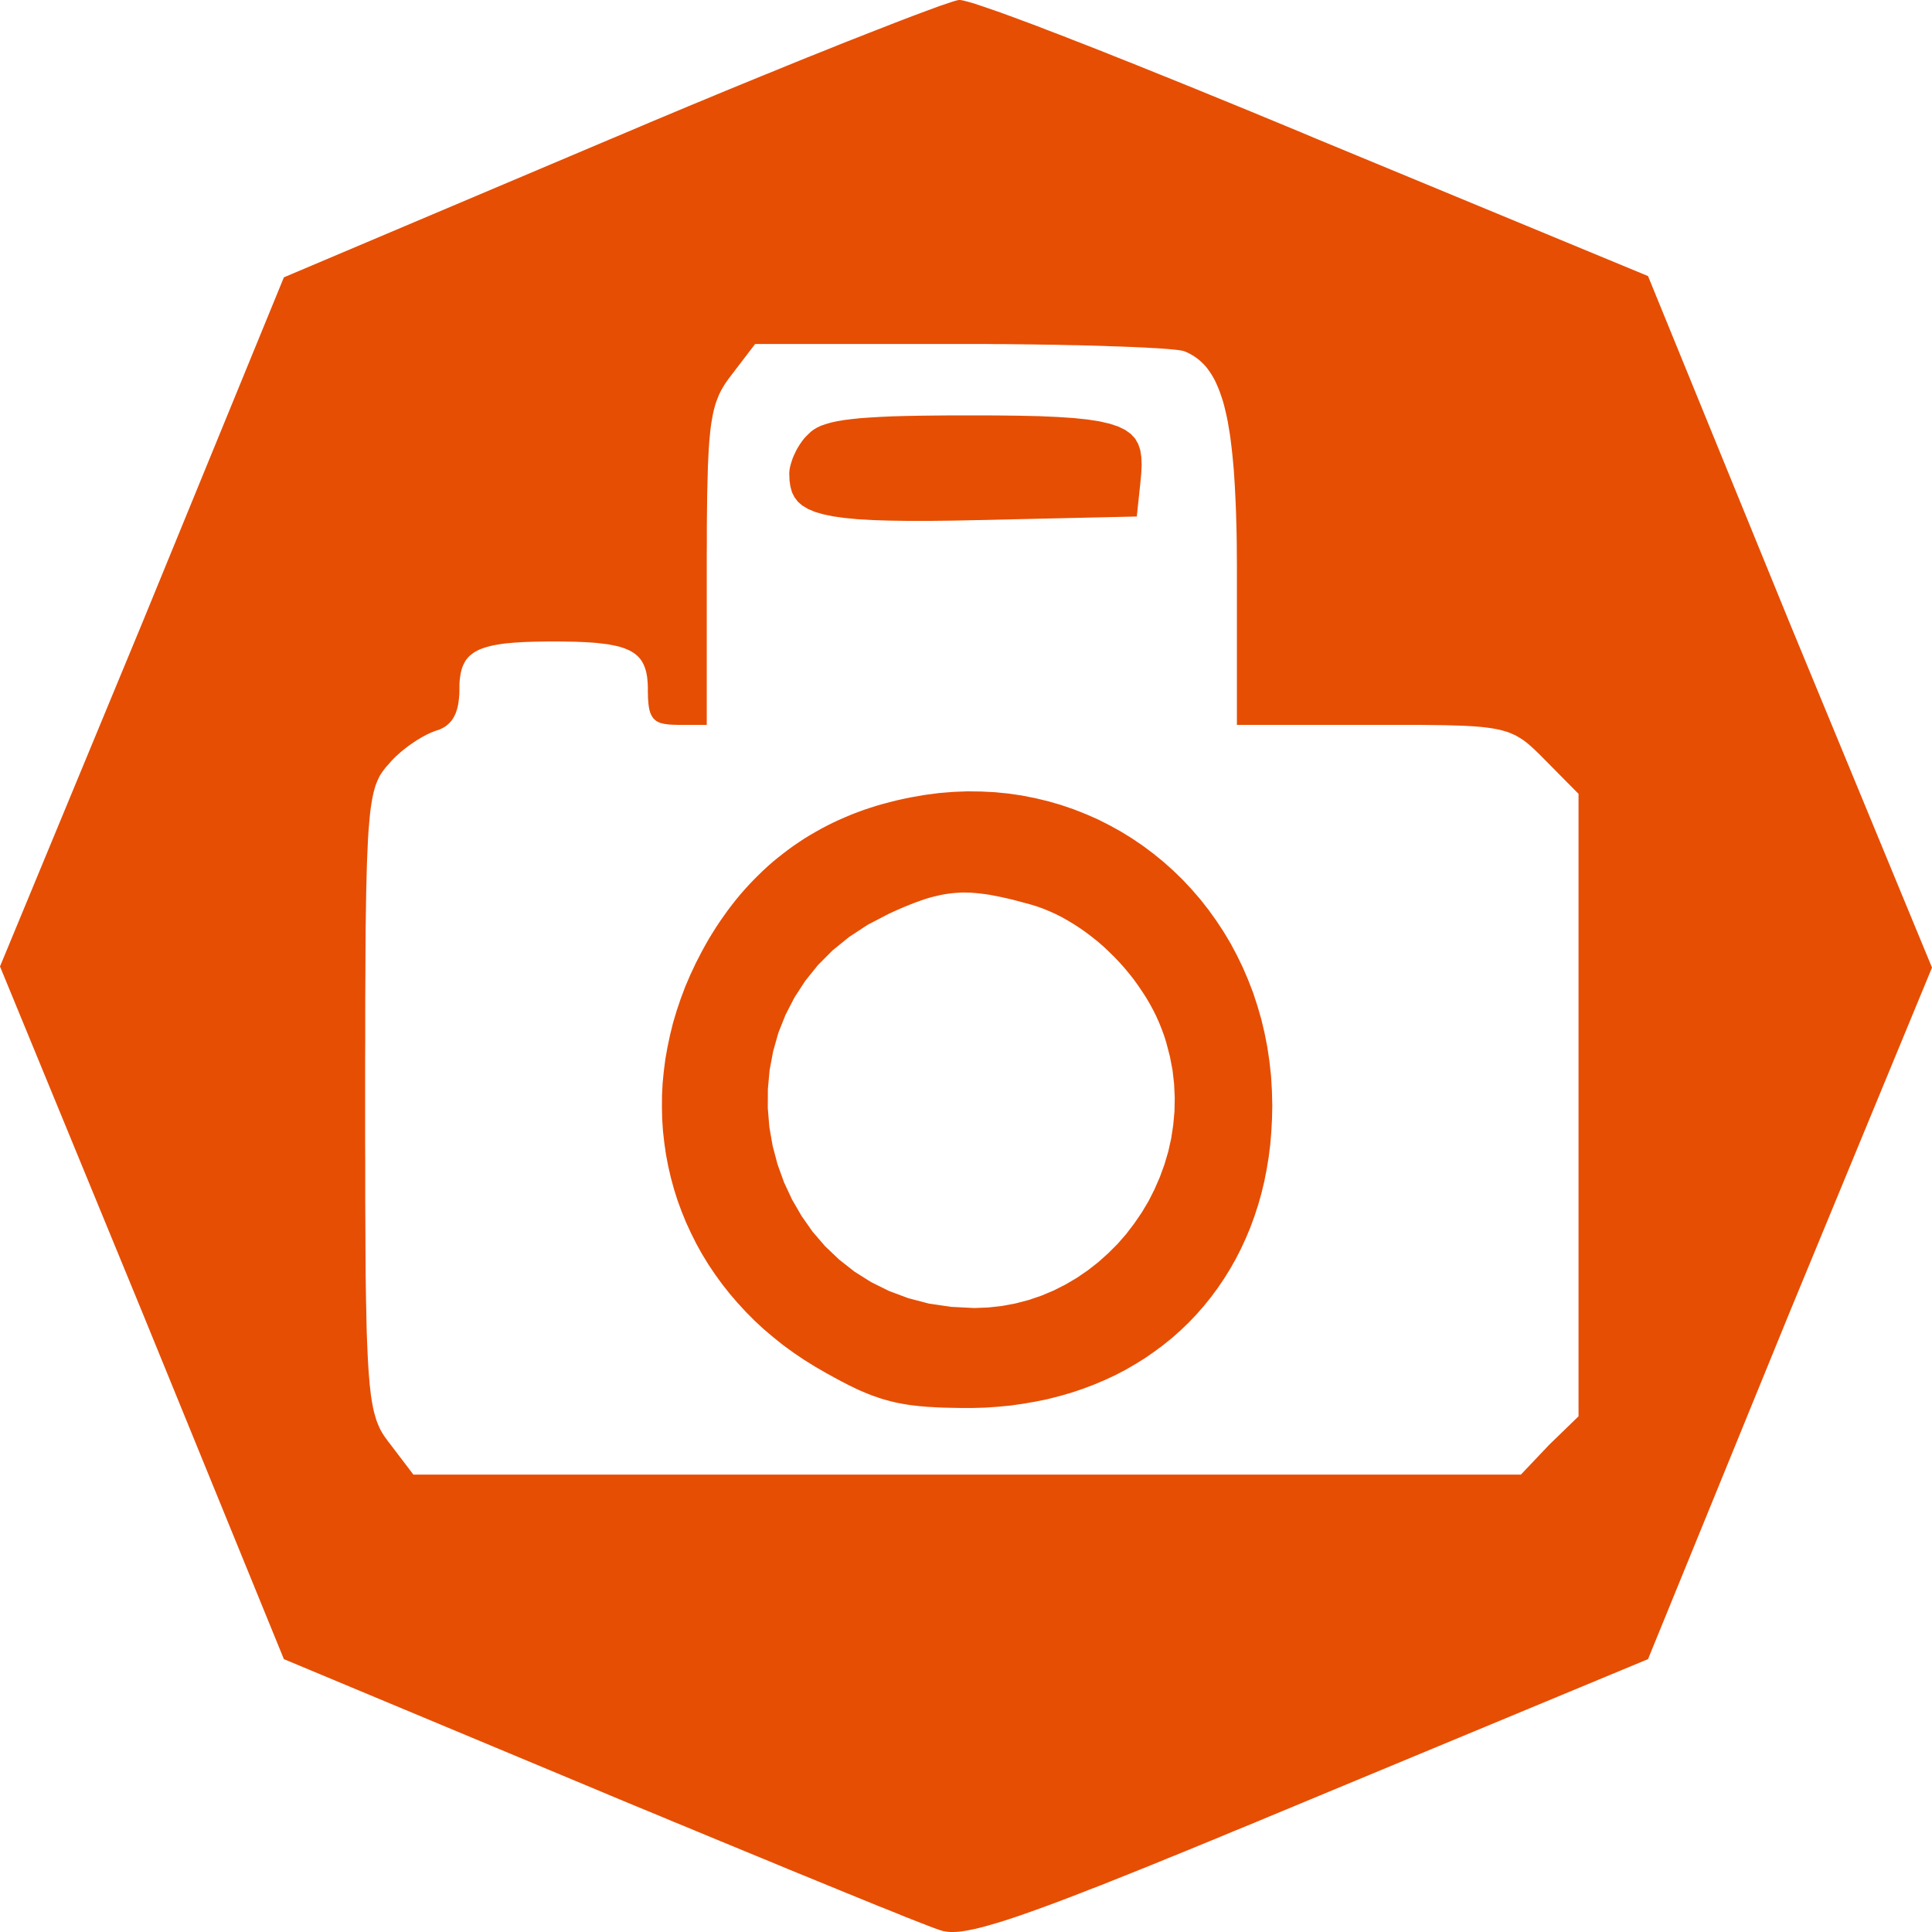 <?xml version="1.0" encoding="UTF-8" standalone="no"?>
<!DOCTYPE svg PUBLIC "-//W3C//DTD SVG 1.1//EN" "http://www.w3.org/Graphics/SVG/1.1/DTD/svg11.dtd">
<svg version="1.1" xmlns="http://www.w3.org/2000/svg" xmlns:xlink="http://www.w3.org/1999/xlink" preserveAspectRatio="xMidYMid meet" viewBox="0 0 640 640" width="100" height="100"><defs><path d="M319.43 0.27L320.37 0.5L321.45 0.8L322.74 1.18L324.17 1.66L325.76 2.19L327.48 2.78L329.36 3.43L331.41 4.14L333.58 4.94L335.86 5.77L338.32 6.69L340.87 7.64L343.57 8.64L346.38 9.74L349.31 10.86L352.36 12.02L355.49 13.26L358.77 14.53L362.11 15.83L365.57 17.2L369.11 18.62L372.77 20.07L376.49 21.55L380.3 23.09L384.17 24.65L388.15 26.25L392.17 27.88L396.27 29.54L400.43 31.25L404.65 32.97L408.92 34.72L413.26 36.49L417.62 38.3L422.05 40.13L426.5 41.97L430.98 43.83L435.49 45.73L545.93 91.45L592.78 206.2L640 320.53L592.78 434.86L545.93 549.61L433.94 596.14L427.2 598.95L420.7 601.64L414.46 604.25L408.46 606.7L402.71 609.1L397.21 611.35L391.9 613.54L386.84 615.58L382 617.57L377.37 619.43L372.95 621.21L368.73 622.89L364.72 624.49L360.88 625.97L357.25 627.39L353.79 628.72L350.51 629.97L347.41 631.12L344.48 632.19L341.69 633.19L339.09 634.11L336.6 634.97L334.28 635.74L332.08 636.45L330.03 637.07L328.1 637.63L326.31 638.14L324.64 638.58L323.06 638.96L321.6 639.26L320.25 639.53L318.99 639.73L317.82 639.88L316.73 639.97L315.74 640L314.83 640L313.98 639.94L313.19 639.82L312.46 639.7L311.78 639.5L311.28 639.35L310.64 639.11L309.79 638.82L308.82 638.46L307.65 638.02L306.36 637.51L304.9 636.95L303.32 636.33L301.59 635.65L299.68 634.91L297.69 634.08L295.55 633.22L293.27 632.3L290.87 631.36L288.35 630.32L285.74 629.26L282.99 628.13L280.14 626.98L277.19 625.76L274.14 624.52L270.98 623.22L267.75 621.89L264.41 620.53L260.99 619.13L257.5 617.68L253.93 616.2L250.26 614.69L246.54 613.16L242.76 611.59L238.93 610.02L235 608.39L231.05 606.76L227.03 605.08L222.96 603.42L218.86 601.7L214.73 599.99L210.54 598.27L206.35 596.52L202.1 594.75L197.86 592.97L94.04 549.61L47.19 434.86L0 320.15L47.19 206.2L94.04 91.87L202.13 46.11L206.56 44.25L210.98 42.38L215.34 40.52L219.68 38.71L223.96 36.91L228.21 35.13L232.42 33.39L236.55 31.67L240.63 29.98L244.67 28.32L248.62 26.7L252.52 25.1L256.33 23.56L260.08 22.02L263.71 20.54L267.28 19.09L270.77 17.7L274.17 16.34L277.48 15.01L280.67 13.73L283.78 12.52L286.77 11.34L289.64 10.21L292.39 9.15L295.03 8.11L297.55 7.13L299.92 6.22L302.17 5.36L304.31 4.56L306.3 3.82L308.15 3.14L309.82 2.52L311.37 1.95L312.78 1.48L314.01 1.07L315.06 0.71L315.97 0.41L316.7 0.21L317.26 0.06L317.64 0L318.05 0L318.67 0.09L319.43 0.27ZM241.8 124.9L241.27 125.58L240.77 126.29L240.3 126.97L239.84 127.68L239.43 128.39L239.01 129.1L238.63 129.84L238.25 130.61L237.93 131.38L237.61 132.21L237.29 133.04L236.99 133.93L236.73 134.87L236.47 135.82L236.23 136.86L236.03 137.92L235.82 139.08L235.62 140.26L235.44 141.53L235.29 142.86L235.15 144.28L235 145.76L234.88 147.36L234.77 149.02L234.68 150.77L234.59 152.63L234.5 154.58L234.45 156.63L234.39 158.79L234.33 161.07L234.27 163.46L234.24 165.98L234.21 168.61L234.18 171.37L234.15 174.27L234.15 177.31L234.15 180.48L234.12 183.8L234.12 187.26L234.12 240.12L224.37 240.12L223.78 240.09L223.2 240.09L222.64 240.06L222.11 240.03L221.61 240L221.12 239.94L220.65 239.88L220.21 239.82L219.8 239.73L219.39 239.64L219.01 239.56L218.66 239.44L218.3 239.29L217.98 239.14L217.69 238.99L217.4 238.82L217.13 238.61L216.9 238.4L216.63 238.17L216.43 237.93L216.22 237.66L216.05 237.4L215.87 237.1L215.7 236.77L215.55 236.45L215.4 236.09L215.29 235.71L215.17 235.32L215.08 234.88L214.99 234.44L214.91 233.99L214.85 233.49L214.79 232.99L214.76 232.45L214.7 231.89L214.67 231.3L214.64 230.68L214.64 230.03L214.61 229.37L214.61 228.66L214.61 227.69L214.58 226.74L214.52 225.82L214.44 224.96L214.35 224.14L214.2 223.34L214.06 222.57L213.85 221.86L213.62 221.15L213.35 220.5L213.09 219.87L212.74 219.28L212.39 218.69L211.98 218.16L211.54 217.65L211.04 217.18L210.51 216.74L209.95 216.32L209.34 215.94L208.67 215.55L207.96 215.23L207.2 214.9L206.38 214.61L205.53 214.34L204.59 214.07L203.63 213.87L202.6 213.66L201.52 213.45L200.35 213.3L199.14 213.16L197.89 213.01L196.54 212.89L195.13 212.8L193.67 212.71L192.14 212.65L190.53 212.59L188.86 212.56L187.1 212.53L185.29 212.5L183.41 212.5L181.51 212.5L179.69 212.53L177.94 212.56L176.27 212.59L174.65 212.65L173.13 212.71L171.67 212.8L170.26 212.89L168.94 213.01L167.65 213.13L166.45 213.27L165.31 213.45L164.23 213.63L163.17 213.84L162.2 214.07L161.3 214.31L160.42 214.58L159.6 214.87L158.84 215.17L158.13 215.52L157.46 215.88L156.84 216.26L156.29 216.68L155.76 217.09L155.26 217.57L154.82 218.07L154.41 218.57L154.06 219.13L153.74 219.73L153.45 220.32L153.18 220.97L152.95 221.65L152.77 222.36L152.6 223.1L152.48 223.87L152.36 224.67L152.27 225.53L152.21 226.42L152.19 227.33L152.19 228.28L152.19 228.87L152.16 229.43L152.16 230L152.1 230.53L152.07 231.06L152.01 231.59L151.95 232.1L151.89 232.6L151.8 233.07L151.75 233.55L151.63 233.99L151.54 234.44L151.42 234.88L151.28 235.29L151.16 235.68L151.01 236.09L150.87 236.48L150.69 236.83L150.52 237.19L150.34 237.54L150.14 237.87L149.93 238.19L149.72 238.52L149.49 238.82L149.26 239.08L148.99 239.38L148.73 239.64L148.47 239.88L148.2 240.12L147.91 240.36L147.59 240.59L147.29 240.8L146.97 240.98L146.62 241.18L146.27 241.36L145.92 241.51L145.57 241.69L145.18 241.81L144.77 241.95L144.36 242.07L144.01 242.19L143.66 242.34L143.28 242.49L142.9 242.63L142.52 242.81L142.14 242.99L141.73 243.17L141.32 243.37L140.94 243.58L140.53 243.79L140.09 244.03L139.68 244.26L139.27 244.5L138.83 244.77L138.42 245L137.98 245.27L137.57 245.56L137.13 245.83L136.72 246.13L136.28 246.42L135.87 246.72L135.43 247.01L135.02 247.34L134.61 247.64L134.2 247.96L133.79 248.29L133.38 248.61L132.97 248.94L132.59 249.26L132.21 249.62L131.83 249.94L131.45 250.3L131.06 250.65L130.71 251.01L130.36 251.34L130.04 251.69L129.69 252.05L129.37 252.4L129.07 252.76L128.78 253.11L128.22 253.7L127.7 254.3L127.23 254.92L126.76 255.54L126.32 256.19L125.88 256.87L125.5 257.61L125.12 258.41L124.77 259.27L124.41 260.18L124.12 261.19L123.8 262.29L123.54 263.5L123.27 264.8L123.04 266.22L122.8 267.76L122.6 269.42L122.42 271.25L122.25 273.21L122.07 275.34L121.92 277.65L121.81 280.1L121.69 282.77L121.57 285.61L121.48 288.69L121.4 291.94L121.31 295.43L121.25 299.13L121.19 303.1L121.13 307.27L121.1 311.74L121.07 316.45L121.05 321.45L121.02 326.72L120.99 332.25L120.99 338.11L120.99 344.27L120.96 350.75L120.96 357.56L120.96 364.69L120.96 371.88L120.96 378.75L120.99 385.26L120.99 391.48L120.99 397.37L121.02 402.96L121.05 408.26L121.07 413.26L121.1 417.99L121.13 422.46L121.19 426.7L121.25 430.66L121.34 434.39L121.4 437.88L121.48 441.17L121.6 444.25L121.72 447.12L121.84 449.78L121.98 452.27L122.13 454.58L122.31 456.74L122.48 458.75L122.69 460.58L122.89 462.3L123.13 463.87L123.39 465.32L123.65 466.68L123.95 467.92L124.27 469.08L124.59 470.14L124.94 471.15L125.32 472.07L125.7 472.96L126.11 473.78L126.55 474.55L127.02 475.32L127.52 476.06L128.05 476.77L128.57 477.51L129.16 478.25L136.95 488.49L503.81 488.49L513.15 478.64L522.91 469.17L522.91 262.97L511.6 251.54L510.78 250.71L509.99 249.91L509.2 249.15L508.47 248.44L507.73 247.75L507.03 247.13L506.33 246.51L505.65 245.95L504.95 245.42L504.25 244.94L503.52 244.47L502.78 244.03L502.05 243.61L501.26 243.26L500.44 242.9L499.62 242.57L498.71 242.28L497.77 242.01L496.81 241.75L495.75 241.54L494.64 241.33L493.47 241.15L492.21 240.98L490.89 240.83L489.48 240.71L487.99 240.59L486.41 240.5L484.71 240.41L482.92 240.36L481.05 240.3L479.03 240.24L476.89 240.21L474.66 240.18L472.26 240.15L469.77 240.12L467.1 240.12L464.32 240.12L461.36 240.12L458.29 240.12L455 240.12L409.74 240.12L409.74 190.81L409.74 187.02L409.71 183.32L409.69 179.77L409.63 176.31L409.54 172.99L409.45 169.8L409.33 166.72L409.19 163.73L409.04 160.86L408.87 158.11L408.69 155.47L408.46 152.93L408.22 150.47L407.96 148.13L407.69 145.91L407.4 143.75L407.05 141.71L406.73 139.76L406.35 137.89L405.94 136.12L405.53 134.43L405.09 132.83L404.59 131.32L404.09 129.87L403.56 128.51L403.01 127.24L402.45 126.02L401.83 124.9L401.19 123.83L400.52 122.86L399.84 121.91L399.11 121.05L398.35 120.28L397.56 119.54L396.74 118.86L395.89 118.24L395.01 117.68L394.1 117.17L393.16 116.7L392.2 116.32L391.87 116.23L391.43 116.14L390.91 116.05L390.26 115.96L389.5 115.87L388.65 115.78L387.71 115.69L386.69 115.6L385.55 115.52L384.35 115.43L383.03 115.34L381.62 115.28L380.16 115.19L378.6 115.1L376.96 115.04L375.24 114.95L373.45 114.89L371.6 114.81L369.7 114.75L367.71 114.69L365.66 114.6L363.55 114.54L361.38 114.48L359.15 114.42L356.87 114.36L354.52 114.33L352.15 114.27L349.75 114.21L347.29 114.18L344.77 114.15L342.22 114.1L339.64 114.07L337.03 114.04L334.4 114.01L331.73 113.98L329.04 113.98L326.31 113.95L323.56 113.95L320.81 113.95L318.05 113.95L250.15 113.95L242.33 124.19L241.8 124.9ZM334.11 262.88L338.53 263.53L342.89 264.39L347.2 265.42L351.42 266.64L355.58 268.06L359.65 269.66L363.63 271.4L367.5 273.36L371.31 275.46L375 277.74L378.57 280.16L382.06 282.77L385.4 285.49L388.65 288.39L391.76 291.41L394.75 294.61L397.62 297.92L400.31 301.35L402.89 304.94L405.32 308.63L407.61 312.45L409.71 316.39L411.68 320.44L413.46 324.59L415.11 328.85L416.54 333.23L417.83 337.67L418.91 342.23L419.82 346.87L420.52 351.61L421.05 356.43L421.34 361.32L421.46 366.26L421.37 370.64L421.14 374.93L420.79 379.16L420.26 383.34L419.59 387.42L418.8 391.42L417.86 395.32L416.77 399.17L415.54 402.93L414.2 406.6L412.7 410.18L411.09 413.67L409.36 417.05L407.49 420.36L405.5 423.56L403.39 426.67L401.16 429.69L398.82 432.59L396.36 435.4L393.81 438.09L391.11 440.67L388.33 443.15L385.43 445.49L382.41 447.74L379.34 449.87L376.11 451.88L372.83 453.78L369.43 455.55L365.92 457.18L362.35 458.69L358.68 460.08L354.9 461.35L351.07 462.45L347.14 463.46L343.13 464.28L339.06 464.99L334.87 465.59L330.65 466L326.31 466.3L321.95 466.42L320.25 466.42L318.61 466.42L317.03 466.39L315.47 466.36L313.98 466.33L312.54 466.3L311.14 466.24L309.79 466.18L308.47 466.09L307.18 466.03L305.95 465.91L304.75 465.82L303.55 465.68L302.41 465.56L301.27 465.41L300.15 465.23L299.07 465.05L297.99 464.85L296.93 464.64L295.91 464.4L294.85 464.14L293.83 463.87L292.8 463.57L291.8 463.28L290.78 462.92L289.75 462.57L288.73 462.21L287.7 461.8L286.65 461.38L285.62 460.94L284.54 460.47L283.45 459.96L282.37 459.43L281.26 458.9L280.12 458.31L278.94 457.71L277.74 457.06L276.51 456.41L275.25 455.7L273.93 454.99L270.13 452.8L266.41 450.49L262.86 448.09L259.4 445.58L256.12 442.94L252.93 440.25L249.91 437.44L247.01 434.51L244.26 431.52L241.62 428.44L239.16 425.31L236.82 422.08L234.59 418.76L232.54 415.39L230.64 411.96L228.88 408.44L227.24 404.88L225.77 401.27L224.43 397.6L223.25 393.87L222.23 390.11L221.35 386.3L220.62 382.48L220.06 378.6L219.62 374.69L219.36 370.76L219.27 366.82L219.3 362.83L219.5 358.86L219.89 354.86L220.41 350.84L221.12 346.84L221.97 342.82L222.96 338.82L224.16 334.8L225.51 330.8L227 326.84L228.7 322.87L230.55 318.93L232.57 315.03L233.71 312.96L234.86 310.94L236.06 308.99L237.29 307.04L238.55 305.14L239.84 303.31L241.15 301.47L242.5 299.7L243.88 297.95L245.28 296.26L246.72 294.61L248.21 292.98L249.71 291.41L251.26 289.87L252.81 288.36L254.42 286.88L256.04 285.46L257.7 284.1L259.4 282.77L261.1 281.47L262.86 280.19L264.65 278.98L266.43 277.8L268.28 276.67L270.16 275.58L272.06 274.51L273.99 273.5L275.93 272.53L277.92 271.61L279.94 270.72L281.99 269.86L284.04 269.06L286.15 268.29L288.29 267.58L290.43 266.9L292.62 266.28L294.85 265.69L297.08 265.13L299.36 264.62L301.65 264.15L306.39 263.32L311.14 262.7L315.83 262.32L320.45 262.14L325.05 262.2L329.59 262.43L334.11 262.88ZM315.5 295.88L314.04 296.06L312.57 296.29L311.11 296.59L309.62 296.94L308.09 297.33L306.54 297.8L304.96 298.34L303.32 298.93L301.65 299.58L299.89 300.29L298.07 301.06L296.2 301.89L294.24 302.8L287.41 306.36L281.29 310.38L275.78 314.85L270.95 319.7L266.76 324.91L263.18 330.42L260.22 336.16L257.85 342.11L256.12 348.24L254.95 354.45L254.37 360.75L254.34 367.06L254.86 373.36L255.95 379.58L257.56 385.68L259.7 391.62L262.36 397.34L265.53 402.81L269.16 407.99L273.32 412.82L277.95 417.23L283.02 421.22L288.55 424.71L294.53 427.67L300.97 430.07L307.8 431.85L315.06 432.91L322.71 433.3L327.37 433.12L331.91 432.62L336.36 431.79L340.7 430.66L344.89 429.24L348.99 427.52L352.91 425.54L356.69 423.32L360.32 420.84L363.78 418.14L367.06 415.21L370.17 412.11L373.07 408.79L375.73 405.3L378.22 401.66L380.48 397.87L382.47 393.93L384.23 389.88L385.75 385.7L387.01 381.44L387.98 377.09L388.65 372.65L389.06 368.18L389.15 363.66L388.94 359.1L388.42 354.54L387.54 349.95L386.34 345.36L385.66 343.17L384.87 341.01L383.99 338.82L383.03 336.66L381.97 334.53L380.83 332.43L379.6 330.36L378.28 328.32L376.9 326.3L375.47 324.32L373.95 322.4L372.36 320.5L370.72 318.67L369.02 316.89L367.27 315.18L365.48 313.49L363.63 311.89L361.73 310.38L359.83 308.93L357.86 307.54L355.87 306.24L353.85 305.02L351.83 303.87L349.78 302.83L347.7 301.89L345.62 301.03L343.54 300.29L341.46 299.64L339.26 299.05L337.15 298.48L335.13 297.95L333.2 297.51L331.32 297.09L329.54 296.74L327.81 296.41L326.17 296.17L324.53 295.97L322.97 295.82L321.42 295.7L319.93 295.67L318.43 295.67L316.97 295.76L315.5 295.88ZM344.3 137.86L350.31 138.13L355.61 138.48L360.24 138.96L364.22 139.58L367.59 140.35L370.43 141.29L372.74 142.42L374.59 143.75L376.03 145.29L377.05 147.1L377.73 149.11L378.08 151.42L378.19 153.99L378.05 156.89L377.75 160.06L376.58 171.1L324.29 172.28L315.71 172.46L307.95 172.55L300.91 172.55L294.65 172.46L289.02 172.28L284.07 171.99L279.71 171.57L275.93 171.04L272.67 170.36L269.92 169.56L267.64 168.58L265.76 167.46L264.3 166.19L263.18 164.71L262.36 163.08L261.84 161.21L261.54 159.17L261.45 156.92L261.48 156.3L261.54 155.65L261.66 154.94L261.84 154.2L262.04 153.46L262.3 152.66L262.57 151.86L262.89 151.06L263.27 150.26L263.65 149.46L264.06 148.66L264.53 147.89L265 147.13L265.5 146.42L266.02 145.7L266.55 145.05L267.11 144.46L267.69 143.9L268.54 143.07L269.51 142.33L270.65 141.65L271.97 141.03L273.49 140.5L275.25 139.99L277.24 139.55L279.5 139.16L282.05 138.84L284.89 138.54L288.08 138.31L291.63 138.1L295.55 137.92L299.86 137.8L304.61 137.71L309.79 137.65L315.42 137.6L321.54 137.6L329.97 137.62L337.53 137.71L344.3 137.86Z" id="bwATX2VC3"></path><path d="M319.43 0.27L320.37 0.5L321.45 0.8L322.74 1.18L324.17 1.66L325.76 2.19L327.48 2.78L329.36 3.43L331.41 4.14L333.58 4.94L335.86 5.77L338.32 6.69L340.87 7.64L343.57 8.64L346.38 9.74L349.31 10.86L352.36 12.02L355.49 13.26L358.77 14.53L362.11 15.83L365.57 17.2L369.11 18.62L372.77 20.07L376.49 21.55L380.3 23.09L384.17 24.65L388.15 26.25L392.17 27.88L396.27 29.54L400.43 31.25L404.65 32.97L408.92 34.72L413.26 36.49L417.62 38.3L422.05 40.13L426.5 41.97L430.98 43.83L435.49 45.73L545.93 91.45L592.78 206.2L640 320.53L592.78 434.86L545.93 549.61L433.94 596.14L427.2 598.95L420.7 601.64L414.46 604.25L408.46 606.7L402.71 609.1L397.21 611.35L391.9 613.54L386.84 615.58L382 617.57L377.37 619.43L372.95 621.21L368.73 622.89L364.72 624.49L360.88 625.97L357.25 627.39L353.79 628.72L350.51 629.97L347.41 631.12L344.48 632.19L341.69 633.19L339.09 634.11L336.6 634.97L334.28 635.74L332.08 636.45L330.03 637.07L328.1 637.63L326.31 638.14L324.64 638.58L323.06 638.96L321.6 639.26L320.25 639.53L318.99 639.73L317.82 639.88L316.73 639.97L315.74 640L314.83 640L313.98 639.94L313.19 639.82L312.46 639.7L311.78 639.5L311.28 639.35L310.64 639.11L309.79 638.82L308.82 638.46L307.65 638.02L306.36 637.51L304.9 636.95L303.32 636.33L301.59 635.65L299.68 634.91L297.69 634.08L295.55 633.22L293.27 632.3L290.87 631.36L288.35 630.32L285.74 629.26L282.99 628.13L280.14 626.98L277.19 625.76L274.14 624.52L270.98 623.22L267.75 621.89L264.41 620.53L260.99 619.13L257.5 617.68L253.93 616.2L250.26 614.69L246.54 613.16L242.76 611.59L238.93 610.02L235 608.39L231.05 606.76L227.03 605.08L222.96 603.42L218.86 601.7L214.73 599.99L210.54 598.27L206.35 596.52L202.1 594.75L197.86 592.97L94.04 549.61L47.19 434.86L0 320.15L47.19 206.2L94.04 91.87L202.13 46.11L206.56 44.25L210.98 42.38L215.34 40.52L219.68 38.71L223.96 36.91L228.21 35.13L232.42 33.39L236.55 31.67L240.63 29.98L244.67 28.32L248.62 26.7L252.52 25.1L256.33 23.56L260.08 22.02L263.71 20.54L267.28 19.09L270.77 17.7L274.17 16.34L277.48 15.01L280.67 13.73L283.78 12.52L286.77 11.34L289.64 10.21L292.39 9.15L295.03 8.11L297.55 7.13L299.92 6.22L302.17 5.36L304.31 4.56L306.3 3.82L308.15 3.14L309.82 2.52L311.37 1.95L312.78 1.48L314.01 1.07L315.06 0.71L315.97 0.41L316.7 0.21L317.26 0.06L317.64 0L318.05 0L318.67 0.09L319.43 0.27ZM241.8 124.9L241.27 125.58L240.77 126.29L240.3 126.97L239.84 127.68L239.43 128.39L239.01 129.1L238.63 129.84L238.25 130.61L237.93 131.38L237.61 132.21L237.29 133.04L236.99 133.93L236.73 134.87L236.47 135.82L236.23 136.86L236.03 137.92L235.82 139.08L235.62 140.26L235.44 141.53L235.29 142.86L235.15 144.28L235 145.76L234.88 147.36L234.77 149.02L234.68 150.77L234.59 152.63L234.5 154.58L234.45 156.63L234.39 158.79L234.33 161.07L234.27 163.46L234.24 165.98L234.21 168.61L234.18 171.37L234.15 174.27L234.15 177.31L234.15 180.48L234.12 183.8L234.12 187.26L234.12 240.12L224.37 240.12L223.78 240.09L223.2 240.09L222.64 240.06L222.11 240.03L221.61 240L221.12 239.94L220.65 239.88L220.21 239.82L219.8 239.73L219.39 239.64L219.01 239.56L218.66 239.44L218.3 239.29L217.98 239.14L217.69 238.99L217.4 238.82L217.13 238.61L216.9 238.4L216.63 238.17L216.43 237.93L216.22 237.66L216.05 237.4L215.87 237.1L215.7 236.77L215.55 236.45L215.4 236.09L215.29 235.71L215.17 235.32L215.08 234.88L214.99 234.44L214.91 233.99L214.85 233.49L214.79 232.99L214.76 232.45L214.7 231.89L214.67 231.3L214.64 230.68L214.64 230.03L214.61 229.37L214.61 228.66L214.61 227.69L214.58 226.74L214.52 225.82L214.44 224.96L214.35 224.14L214.2 223.34L214.06 222.57L213.85 221.86L213.62 221.15L213.35 220.5L213.09 219.87L212.74 219.28L212.39 218.69L211.98 218.16L211.54 217.65L211.04 217.18L210.51 216.74L209.95 216.32L209.34 215.94L208.67 215.55L207.96 215.23L207.2 214.9L206.38 214.61L205.53 214.34L204.59 214.07L203.63 213.87L202.6 213.66L201.52 213.45L200.35 213.3L199.14 213.16L197.89 213.01L196.54 212.89L195.13 212.8L193.67 212.71L192.14 212.65L190.53 212.59L188.86 212.56L187.1 212.53L185.29 212.5L183.41 212.5L181.51 212.5L179.69 212.53L177.94 212.56L176.27 212.59L174.65 212.65L173.13 212.71L171.67 212.8L170.26 212.89L168.94 213.01L167.65 213.13L166.45 213.27L165.31 213.45L164.23 213.63L163.17 213.84L162.2 214.07L161.3 214.31L160.42 214.58L159.6 214.87L158.84 215.17L158.13 215.52L157.46 215.88L156.84 216.26L156.29 216.68L155.76 217.09L155.26 217.57L154.82 218.07L154.41 218.57L154.06 219.13L153.74 219.73L153.45 220.32L153.18 220.97L152.95 221.65L152.77 222.36L152.6 223.1L152.48 223.87L152.36 224.67L152.27 225.53L152.21 226.42L152.19 227.33L152.19 228.28L152.19 228.87L152.16 229.43L152.16 230L152.1 230.53L152.07 231.06L152.01 231.59L151.95 232.1L151.89 232.6L151.8 233.07L151.75 233.55L151.63 233.99L151.54 234.44L151.42 234.88L151.28 235.29L151.16 235.68L151.01 236.09L150.87 236.48L150.69 236.83L150.52 237.19L150.34 237.54L150.14 237.87L149.93 238.19L149.72 238.52L149.49 238.82L149.26 239.08L148.99 239.38L148.73 239.64L148.47 239.88L148.2 240.12L147.91 240.36L147.59 240.59L147.29 240.8L146.97 240.98L146.62 241.18L146.27 241.36L145.92 241.51L145.57 241.69L145.18 241.81L144.77 241.95L144.36 242.07L144.01 242.19L143.66 242.34L143.28 242.49L142.9 242.63L142.52 242.81L142.14 242.99L141.73 243.17L141.32 243.37L140.94 243.58L140.53 243.79L140.09 244.03L139.68 244.26L139.27 244.5L138.83 244.77L138.42 245L137.98 245.27L137.57 245.56L137.13 245.83L136.72 246.13L136.28 246.42L135.87 246.72L135.43 247.01L135.02 247.34L134.61 247.64L134.2 247.96L133.79 248.29L133.38 248.61L132.97 248.94L132.59 249.26L132.21 249.62L131.83 249.94L131.45 250.3L131.06 250.65L130.71 251.01L130.36 251.34L130.04 251.69L129.69 252.05L129.37 252.4L129.07 252.76L128.78 253.11L128.22 253.7L127.7 254.3L127.23 254.92L126.76 255.54L126.32 256.19L125.88 256.87L125.5 257.61L125.12 258.41L124.77 259.27L124.41 260.18L124.12 261.19L123.8 262.29L123.54 263.5L123.27 264.8L123.04 266.22L122.8 267.76L122.6 269.42L122.42 271.25L122.25 273.21L122.07 275.34L121.92 277.65L121.81 280.1L121.69 282.77L121.57 285.61L121.48 288.69L121.4 291.94L121.31 295.43L121.25 299.13L121.19 303.1L121.13 307.27L121.1 311.74L121.07 316.45L121.05 321.45L121.02 326.72L120.99 332.25L120.99 338.11L120.99 344.27L120.96 350.75L120.96 357.56L120.96 364.69L120.96 371.88L120.96 378.75L120.99 385.26L120.99 391.48L120.99 397.37L121.02 402.96L121.05 408.26L121.07 413.26L121.1 417.99L121.13 422.46L121.19 426.7L121.25 430.66L121.34 434.39L121.4 437.88L121.48 441.17L121.6 444.25L121.72 447.12L121.84 449.78L121.98 452.27L122.13 454.58L122.31 456.74L122.48 458.75L122.69 460.58L122.89 462.3L123.13 463.87L123.39 465.32L123.65 466.68L123.95 467.92L124.27 469.08L124.59 470.14L124.94 471.15L125.32 472.07L125.7 472.96L126.11 473.78L126.55 474.55L127.02 475.32L127.52 476.06L128.05 476.77L128.57 477.51L129.16 478.25L136.95 488.49L503.81 488.49L513.15 478.64L522.91 469.17L522.91 262.97L511.6 251.54L510.78 250.71L509.99 249.91L509.2 249.15L508.47 248.44L507.73 247.75L507.03 247.13L506.33 246.51L505.65 245.95L504.95 245.42L504.25 244.94L503.52 244.47L502.78 244.03L502.05 243.61L501.26 243.26L500.44 242.9L499.62 242.57L498.71 242.28L497.77 242.01L496.81 241.75L495.75 241.54L494.64 241.33L493.47 241.15L492.21 240.98L490.89 240.83L489.48 240.71L487.99 240.59L486.41 240.5L484.71 240.41L482.92 240.36L481.05 240.3L479.03 240.24L476.89 240.21L474.66 240.18L472.26 240.15L469.77 240.12L467.1 240.12L464.32 240.12L461.36 240.12L458.29 240.12L455 240.12L409.74 240.12L409.74 190.81L409.74 187.02L409.71 183.32L409.69 179.77L409.63 176.31L409.54 172.99L409.45 169.8L409.33 166.72L409.19 163.73L409.04 160.86L408.87 158.11L408.69 155.47L408.46 152.93L408.22 150.47L407.96 148.13L407.69 145.91L407.4 143.75L407.05 141.71L406.73 139.76L406.35 137.89L405.94 136.12L405.53 134.43L405.09 132.83L404.59 131.32L404.09 129.87L403.56 128.51L403.01 127.24L402.45 126.02L401.83 124.9L401.19 123.83L400.52 122.86L399.84 121.91L399.11 121.05L398.35 120.28L397.56 119.54L396.74 118.86L395.89 118.24L395.01 117.68L394.1 117.17L393.16 116.7L392.2 116.32L391.87 116.23L391.43 116.14L390.91 116.05L390.26 115.96L389.5 115.87L388.65 115.78L387.71 115.69L386.69 115.6L385.55 115.52L384.35 115.43L383.03 115.34L381.62 115.28L380.16 115.19L378.6 115.1L376.96 115.04L375.24 114.95L373.45 114.89L371.6 114.81L369.7 114.75L367.71 114.69L365.66 114.6L363.55 114.54L361.38 114.48L359.15 114.42L356.87 114.36L354.52 114.33L352.15 114.27L349.75 114.21L347.29 114.18L344.77 114.15L342.22 114.1L339.64 114.07L337.03 114.04L334.4 114.01L331.73 113.98L329.04 113.98L326.31 113.95L323.56 113.95L320.81 113.95L318.05 113.95L250.15 113.95L242.33 124.19L241.8 124.9ZM334.11 262.88L338.53 263.53L342.89 264.39L347.2 265.42L351.42 266.64L355.58 268.06L359.65 269.66L363.63 271.4L367.5 273.36L371.31 275.46L375 277.74L378.57 280.16L382.06 282.77L385.4 285.49L388.65 288.39L391.76 291.41L394.75 294.61L397.62 297.92L400.31 301.35L402.89 304.94L405.32 308.63L407.61 312.45L409.71 316.39L411.68 320.44L413.46 324.59L415.11 328.85L416.54 333.23L417.83 337.67L418.91 342.23L419.82 346.87L420.52 351.61L421.05 356.43L421.34 361.32L421.46 366.26L421.37 370.64L421.14 374.93L420.79 379.16L420.26 383.34L419.59 387.42L418.8 391.42L417.86 395.32L416.77 399.17L415.54 402.93L414.2 406.6L412.7 410.18L411.09 413.67L409.36 417.05L407.49 420.36L405.5 423.56L403.39 426.67L401.16 429.69L398.82 432.59L396.36 435.4L393.81 438.09L391.11 440.67L388.33 443.15L385.43 445.49L382.41 447.74L379.34 449.87L376.11 451.88L372.83 453.78L369.43 455.55L365.92 457.18L362.35 458.69L358.68 460.08L354.9 461.35L351.07 462.45L347.14 463.46L343.13 464.28L339.06 464.99L334.87 465.59L330.65 466L326.31 466.3L321.95 466.42L320.25 466.42L318.61 466.42L317.03 466.39L315.47 466.36L313.98 466.33L312.54 466.3L311.14 466.24L309.79 466.18L308.47 466.09L307.18 466.03L305.95 465.91L304.75 465.82L303.55 465.68L302.41 465.56L301.27 465.41L300.15 465.23L299.07 465.05L297.99 464.85L296.93 464.64L295.91 464.4L294.85 464.14L293.83 463.87L292.8 463.57L291.8 463.28L290.78 462.92L289.75 462.57L288.73 462.21L287.7 461.8L286.65 461.38L285.62 460.94L284.54 460.47L283.45 459.96L282.37 459.43L281.26 458.9L280.12 458.31L278.94 457.71L277.74 457.06L276.51 456.41L275.25 455.7L273.93 454.99L270.13 452.8L266.41 450.49L262.86 448.09L259.4 445.58L256.12 442.94L252.93 440.25L249.91 437.44L247.01 434.51L244.26 431.52L241.62 428.44L239.16 425.31L236.82 422.08L234.59 418.76L232.54 415.39L230.64 411.96L228.88 408.44L227.24 404.88L225.77 401.27L224.43 397.6L223.25 393.87L222.23 390.11L221.35 386.3L220.62 382.48L220.06 378.6L219.62 374.69L219.36 370.76L219.27 366.82L219.3 362.83L219.5 358.86L219.89 354.86L220.41 350.84L221.12 346.84L221.97 342.82L222.96 338.82L224.16 334.8L225.51 330.8L227 326.84L228.7 322.87L230.55 318.93L232.57 315.03L233.71 312.96L234.86 310.94L236.06 308.99L237.29 307.04L238.55 305.14L239.84 303.31L241.15 301.47L242.5 299.7L243.88 297.95L245.28 296.26L246.72 294.61L248.21 292.98L249.71 291.41L251.26 289.87L252.81 288.36L254.42 286.88L256.04 285.46L257.7 284.1L259.4 282.77L261.1 281.47L262.86 280.19L264.65 278.98L266.43 277.8L268.28 276.67L270.16 275.58L272.06 274.51L273.99 273.5L275.93 272.53L277.92 271.61L279.94 270.72L281.99 269.86L284.04 269.06L286.15 268.29L288.29 267.58L290.43 266.9L292.62 266.28L294.85 265.69L297.08 265.13L299.36 264.62L301.65 264.15L306.39 263.32L311.14 262.7L315.83 262.32L320.45 262.14L325.05 262.2L329.59 262.43L334.11 262.88ZM315.5 295.88L314.04 296.06L312.57 296.29L311.11 296.59L309.62 296.94L308.09 297.33L306.54 297.8L304.96 298.34L303.32 298.93L301.65 299.58L299.89 300.29L298.07 301.06L296.2 301.89L294.24 302.8L287.41 306.36L281.29 310.38L275.78 314.85L270.95 319.7L266.76 324.91L263.18 330.42L260.22 336.16L257.85 342.11L256.12 348.24L254.95 354.45L254.37 360.75L254.34 367.06L254.86 373.36L255.95 379.58L257.56 385.68L259.7 391.62L262.36 397.34L265.53 402.81L269.16 407.99L273.32 412.82L277.95 417.23L283.02 421.22L288.55 424.71L294.53 427.67L300.97 430.07L307.8 431.85L315.06 432.91L322.71 433.3L327.37 433.12L331.91 432.62L336.36 431.79L340.7 430.66L344.89 429.24L348.99 427.52L352.91 425.54L356.69 423.32L360.32 420.84L363.78 418.14L367.06 415.21L370.17 412.11L373.07 408.79L375.73 405.3L378.22 401.66L380.48 397.87L382.47 393.93L384.23 389.88L385.75 385.7L387.01 381.44L387.98 377.09L388.65 372.65L389.06 368.18L389.15 363.66L388.94 359.1L388.42 354.54L387.54 349.95L386.34 345.36L385.66 343.17L384.87 341.01L383.99 338.82L383.03 336.66L381.97 334.53L380.83 332.43L379.6 330.36L378.28 328.32L376.9 326.3L375.47 324.32L373.95 322.4L372.36 320.5L370.72 318.67L369.02 316.89L367.27 315.18L365.48 313.49L363.63 311.89L361.73 310.38L359.83 308.93L357.86 307.54L355.87 306.24L353.85 305.02L351.83 303.87L349.78 302.83L347.7 301.89L345.62 301.03L343.54 300.29L341.46 299.64L339.26 299.05L337.15 298.48L335.13 297.95L333.2 297.51L331.32 297.09L329.54 296.74L327.81 296.41L326.17 296.17L324.53 295.97L322.97 295.82L321.42 295.7L319.93 295.67L318.43 295.67L316.97 295.76L315.5 295.88ZM344.3 137.86L350.31 138.13L355.61 138.48L360.24 138.96L364.22 139.58L367.59 140.35L370.43 141.29L372.74 142.42L374.59 143.75L376.03 145.29L377.05 147.1L377.73 149.11L378.08 151.42L378.19 153.99L378.05 156.89L377.75 160.06L376.58 171.1L324.29 172.28L315.71 172.46L307.95 172.55L300.91 172.55L294.65 172.46L289.02 172.28L284.07 171.99L279.71 171.57L275.93 171.04L272.67 170.36L269.92 169.56L267.64 168.58L265.76 167.46L264.3 166.19L263.18 164.71L262.36 163.08L261.84 161.21L261.54 159.17L261.45 156.92L261.48 156.3L261.54 155.65L261.66 154.94L261.84 154.2L262.04 153.46L262.3 152.66L262.57 151.86L262.89 151.06L263.27 150.26L263.65 149.46L264.06 148.66L264.53 147.89L265 147.13L265.5 146.42L266.02 145.7L266.55 145.05L267.11 144.46L267.69 143.9L268.54 143.07L269.51 142.33L270.65 141.65L271.97 141.03L273.49 140.5L275.25 139.99L277.24 139.55L279.5 139.16L282.05 138.84L284.89 138.54L288.08 138.31L291.63 138.1L295.55 137.92L299.86 137.8L304.61 137.71L309.79 137.65L315.42 137.6L321.54 137.6L329.97 137.62L337.53 137.71L344.3 137.86Z" id="e15LjOv27N"></path></defs><g><g><g><use xlink:href="#bwATX2VC3" opacity="1" fill="#e64e04" fill-opacity="1"></use><g><use xlink:href="#bwATX2VC3" opacity="1" fill-opacity="0" stroke="#000000" stroke-width="1" stroke-opacity="0"></use></g></g><g><use xlink:href="#e15LjOv27N" opacity="1" fill="#000000" fill-opacity="0"></use><g><use xlink:href="#e15LjOv27N" opacity="1" fill-opacity="0" stroke="#000000" stroke-width="1" stroke-opacity="0"></use></g></g></g></g></svg>